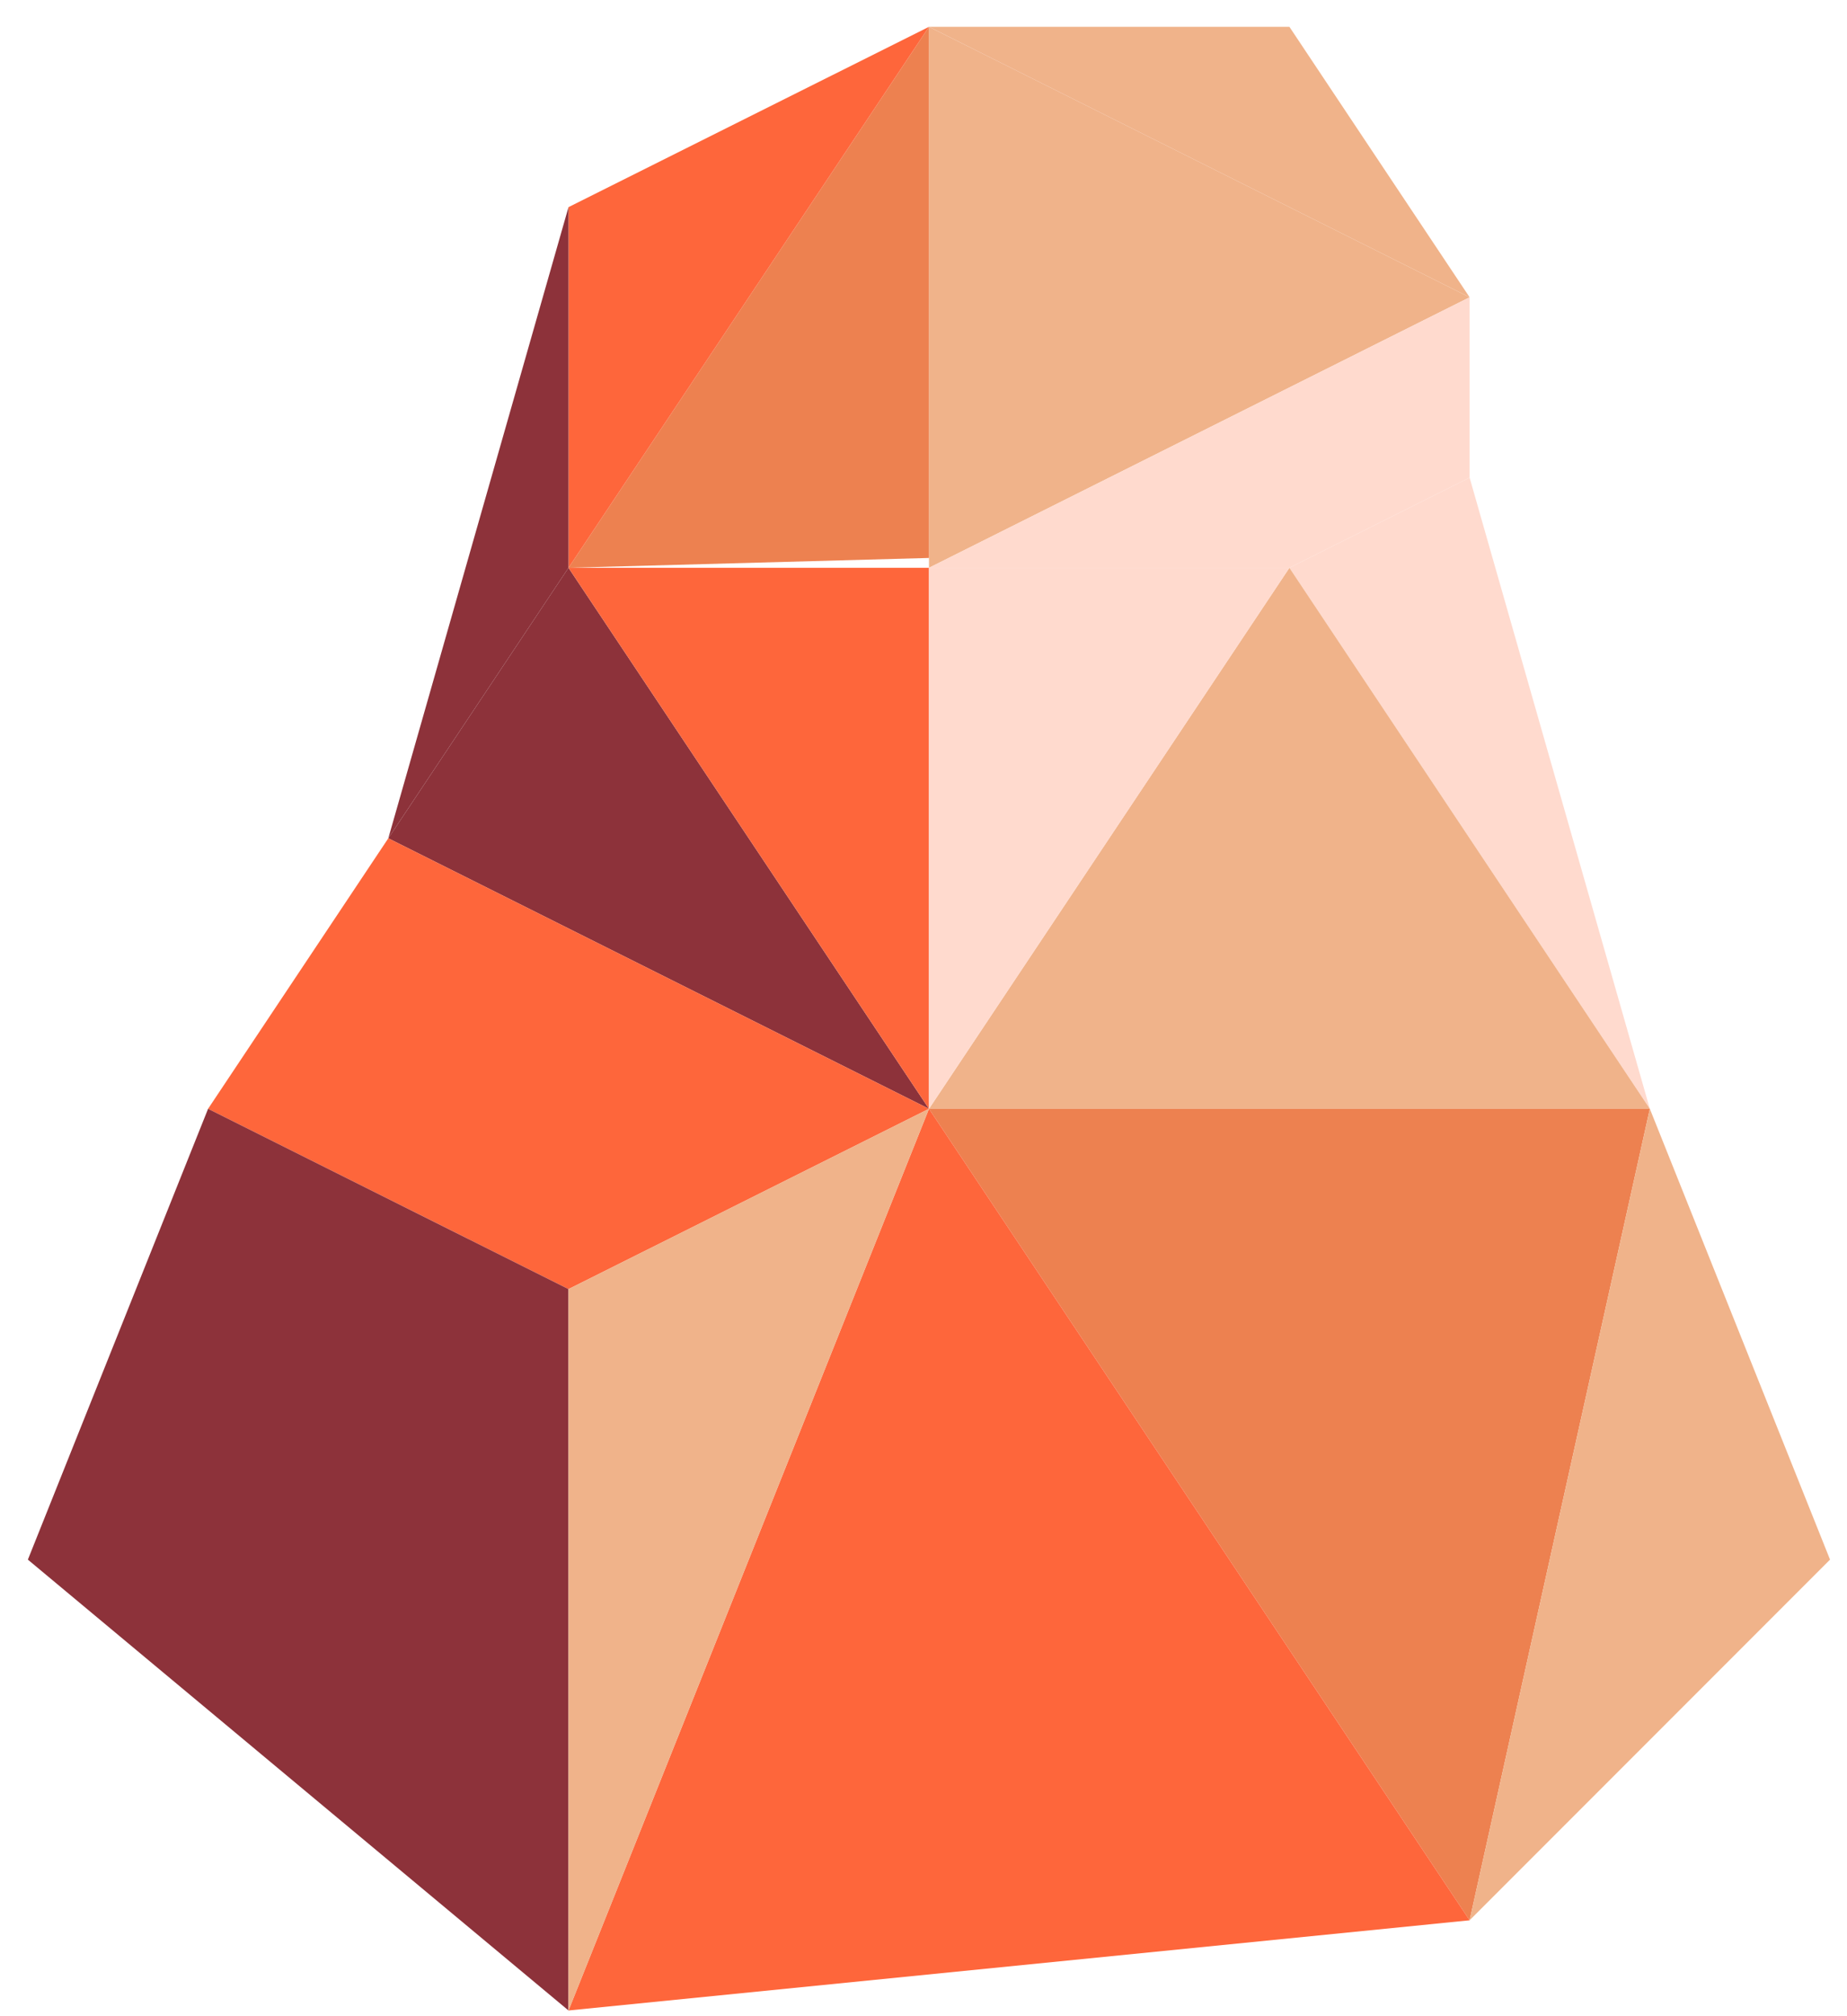 <?xml version="1.0" encoding="UTF-8" standalone="no"?><!DOCTYPE svg PUBLIC "-//W3C//DTD SVG 1.1//EN" "http://www.w3.org/Graphics/SVG/1.1/DTD/svg11.dtd"><svg width="100%" height="100%" viewBox="0 0 55 60" version="1.1" xmlns="http://www.w3.org/2000/svg" xmlns:xlink="http://www.w3.org/1999/xlink" xml:space="preserve" xmlns:serif="http://www.serif.com/" style="fill-rule:evenodd;clip-rule:evenodd;stroke-linejoin:round;stroke-miterlimit:1.414;"><g id="crystal08"><path d="M16.929,16.897l-5.366,8.05l16.1,8.05l-10.734,-16.1Z" style="fill:#8d323a;"/><path d="M38.396,0.798l5.366,8.049l-16.099,-8.049l10.733,0" style="fill:#f0b38a;"/><path d="M43.762,8.847l-16.099,8.05l0,-16.099l16.099,8.049Z" style="fill:#f0b38a;"/><path d="M16.929,16.897l10.734,-0.293l0,-15.806l-10.734,16.099Z" style="fill:#ed8150;"/><path d="M27.663,0.798l-10.734,5.366l0,10.733l10.734,-16.099Z" style="fill:#fe663b;"/><path d="M43.762,8.847l0,5.367l-5.366,2.683l-10.733,0l16.099,-8.05Z" style="fill:#ffdace;"/><path d="M16.929,16.897l10.734,16.1l0,-16.1l-10.734,0Z" style="fill:#fe663b;"/><path d="M16.929,6.164l-5.366,18.783l5.366,-8.05l0,-10.733" style="fill:#8d323a;"/><path d="M43.762,14.214l5.367,18.783l-10.733,-16.1l5.366,-2.683" style="fill:#ffdace;"/><path d="M27.663,32.997l21.466,0l-10.733,-16.1l-10.733,16.1" style="fill:#f0b38a;"/><path d="M27.663,16.897l10.733,0l-10.733,16.1l0,-16.1Z" style="fill:#ffdace;"/><path d="M49.129,32.997l-5.367,24.149l-16.099,-24.149l21.466,0Z" style="fill:#ed8150;"/><path d="M49.129,32.997l5.366,13.416l-10.733,10.733l5.367,-24.149Z" style="fill:#f0b38a;"/><path d="M27.663,32.997l-10.734,26.833l26.833,-2.684l-16.099,-24.149" style="fill:#fe663b;"/><path d="M11.563,24.947l-5.367,8.05l10.733,5.366l10.734,-5.366l-16.1,-8.05Z" style="fill:#fe663b;"/><path d="M16.929,38.363l0,21.467l-16.099,-13.417l5.366,-13.416l10.733,5.366Z" style="fill:#8d323a;"/><path d="M27.663,32.997l-10.734,26.833l0,-21.467l10.734,-5.366Z" style="fill:#f0b38a;"/></g></svg>